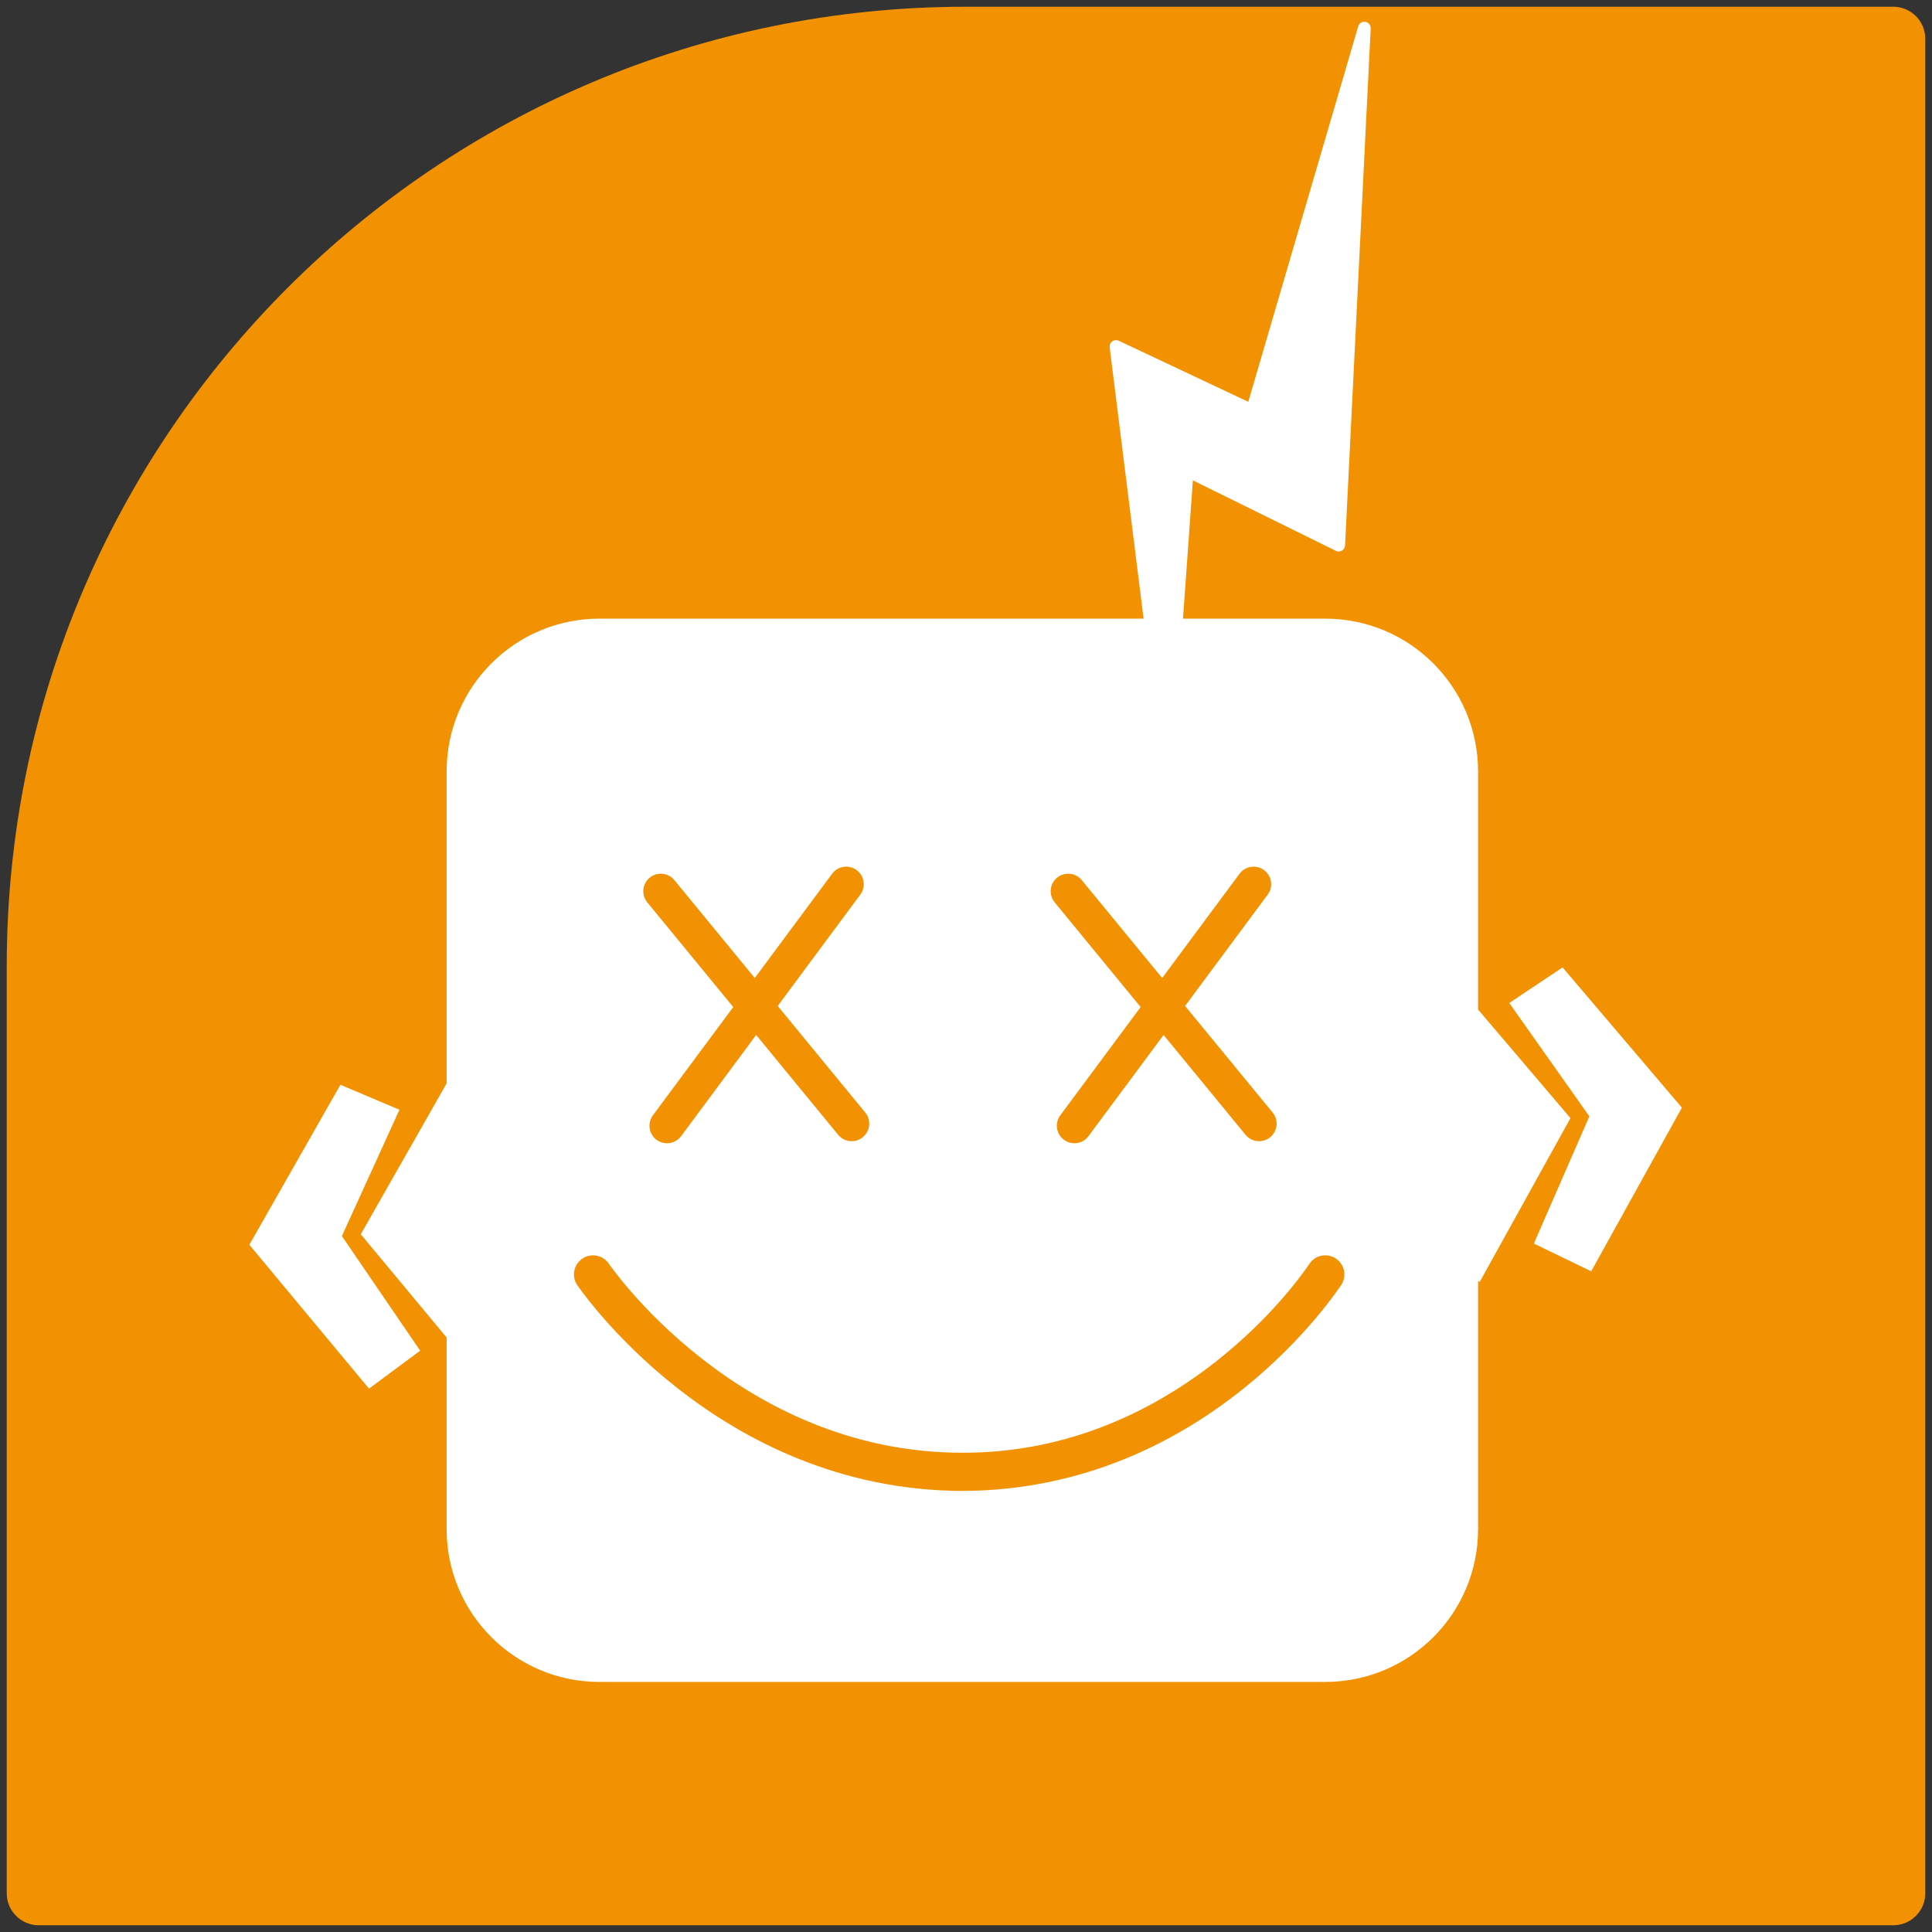 <?xml version="1.0" encoding="UTF-8" standalone="no"?>
<!-- Created with Inkscape (http://www.inkscape.org/) -->

<svg
   xmlns:osb="http://www.openswatchbook.org/uri/2009/osb"
   xmlns:dc="http://purl.org/dc/elements/1.1/"
   xmlns:cc="http://creativecommons.org/ns#"
   xmlns:rdf="http://www.w3.org/1999/02/22-rdf-syntax-ns#"
   xmlns:svg="http://www.w3.org/2000/svg"
   xmlns="http://www.w3.org/2000/svg"
   xmlns:sodipodi="http://sodipodi.sourceforge.net/DTD/sodipodi-0.dtd"
   xmlns:inkscape="http://www.inkscape.org/namespaces/inkscape"
   id="svg2"
   version="1.1"
   inkscape:version="0.91 r13725"
   xml:space="preserve"
   width="107.5"
   height="107.5"
   viewBox="0 0 107.5 107.5"
   sodipodi:docname="icon-launcher-lidderbuch.svg"
   inkscape:export-filename="/home/scharel/Programmierung/harbour-lidderbuch/icons/256x256/harbour-lidderbuch.png"
   inkscape:export-xdpi="215.83"
   inkscape:export-ydpi="215.83"><rect x="0" y="0" width="107.5" height="107.5" fill="#333333" stroke="none"/><defs
     id="defs6"><clipPath
       clipPathUnits="userSpaceOnUse"
       id="clipPath16"><path
         d="M 43,85.7 C 19.417,85.7 0.3,66.583 0.3,43 l 0,0 0,-41.277 C 0.3,0.937 0.937,0.3 1.723,0.3 l 0,0 47.445,0 35.109,0 c 0.786,0 1.423,0.637 1.423,1.423 l 0,0 0,35.11 0,47.444 c 0,0.786 -0.637,1.423 -1.423,1.423 l 0,0 -41.277,0 z"
         id="path18"
         inkscape:connector-curvature="0" /></clipPath><radialGradient
       fx="0"
       fy="0"
       cx="0"
       cy="0"
       r="1"
       gradientUnits="userSpaceOnUse"
       gradientTransform="matrix(42.7,0,0,-42.7,43,43)"
       spreadMethod="pad"
       id="radialGradient24"><stop
         style="stop-opacity:1;stop-color:#868688"
         offset="0"
         id="stop26" /><stop
         style="stop-opacity:1;stop-color:#dadada"
         offset="1"
         id="stop28" /></radialGradient><clipPath
       clipPathUnits="userSpaceOnUse"
       id="clipPath36"><path
         d="M 0,86 86,86 86,0 0,0 0,86 Z"
         id="path38"
         inkscape:connector-curvature="0" /></clipPath><clipPath
       clipPathUnits="userSpaceOnUse"
       id="clipPath44"><path
         d="m 11.1,75.2 63.8,0 0,-64.4 -63.8,0 0,64.4 z"
         id="path46"
         inkscape:connector-curvature="0" /></clipPath><clipPath
       clipPathUnits="userSpaceOnUse"
       id="clipPath60"><path
         d="m 12.991,53.399 c -1.044,0 -1.891,-0.852 -1.891,-1.903 l 0,0 0,-38.992 c 0,-1.052 0.847,-1.903 1.891,-1.903 l 0,0 60.019,0 c 1.044,0 1.89,0.851 1.89,1.903 l 0,0 0,38.992 c 0,1.051 -0.846,1.903 -1.89,1.903 l 0,0 -60.019,0 z"
         id="path62"
         inkscape:connector-curvature="0" /></clipPath><linearGradient
       x1="0"
       y1="0"
       x2="1"
       y2="0"
       gradientUnits="userSpaceOnUse"
       gradientTransform="matrix(52.188,52.188,52.188,-52.188,16.906,5.906)"
       spreadMethod="pad"
       id="linearGradient68"><stop
         style="stop-opacity:1;stop-color:#003866"
         offset="0"
         id="stop70" /><stop
         style="stop-opacity:1;stop-color:#2367a1"
         offset="1"
         id="stop72" /></linearGradient><clipPath
       clipPathUnits="userSpaceOnUse"
       id="clipPath80"><path
         d="M 0,86 86,86 86,0 0,0 0,86 Z"
         id="path82"
         inkscape:connector-curvature="0" /></clipPath><clipPath
       clipPathUnits="userSpaceOnUse"
       id="clipPath88"><path
         d="m 31.1,53.4 23.8,0 0,-12.8 -23.8,0 0,12.8 z"
         id="path90"
         inkscape:connector-curvature="0" /></clipPath><linearGradient
       osb:paint="solid"
       id="linearGradient4270"><stop
         id="stop4272"
         offset="0"
         style="stop-color:#000000;stop-opacity:1;" /></linearGradient><clipPath
       id="clipPath4404"
       clipPathUnits="userSpaceOnUse"><rect
         y="0"
         x="0"
         height="175.039"
         width="150.039"
         id="rect4406"
         style="fill:#000000;fill-opacity:1" /></clipPath></defs><sodipodi:namedview
     pagecolor="#ffffff"
     bordercolor="#666666"
     borderopacity="1"
     objecttolerance="10"
     gridtolerance="10"
     guidetolerance="10"
     inkscape:pageopacity="0"
     inkscape:pageshadow="2"
     inkscape:window-width="1855"
     inkscape:window-height="1056"
     id="namedview4"
     showgrid="false"
     inkscape:zoom="2.1953488"
     inkscape:cx="86.516553"
     inkscape:cy="30.113922"
     inkscape:window-x="65"
     inkscape:window-y="24"
     inkscape:window-maximized="1"
     inkscape:current-layer="g10" /><g
     id="g10"
     inkscape:groupmode="layer"
     inkscape:label="icon-launcher-lidderbuch"
     transform="matrix(1.25,0,0,-1.25,0,107.5)"
     style="display:inline"><g
       id="g12"><g
         id="g14"
         clip-path="url(#clipPath16)"><g
           id="g20"><g
             id="g22"><path
               d="M 43,85.7 C 19.417,85.7 0.3,66.583 0.3,43 l 0,0 0,-41.277 C 0.3,0.937 0.937,0.3 1.723,0.3 l 0,0 47.445,0 35.109,0 c 0.786,0 1.423,0.637 1.423,1.423 l 0,0 0,35.11 0,47.444 c 0,0.786 -0.637,1.423 -1.423,1.423 l 0,0 -41.277,0 z"
               style="fill:#f29202;fill-opacity:1;stroke:none"
               id="path30"
               inkscape:connector-curvature="0" /></g></g></g></g><g
       transform="matrix(0.425,0,0,-0.425,11.1,85.031)"
       clip-path="url(#clipPath4404)"
       style="fill:#ffffff;fill-opacity:1"
       id="g236"><g
         style="fill:#ffffff;fill-opacity:1"
         id="g238"><path
           inkscape:connector-curvature="0"
           style="fill:#ffffff;fill-opacity:1"
           id="path240"
           d="m 48.223,232.822 -6.552,0 c -0.548,0 -0.896,-0.446 -0.896,-0.991 l 0,-12.062 -10.768,0 0,12.062 c 0,0.545 -0.397,0.991 -0.945,0.991 l -6.551,0 c -0.545,0 -0.991,-0.446 -0.991,-0.991 l 0,-25.313 c 0,-8.937 5.407,-10.923 12.061,-10.923 l 3.624,0 c 6.649,0 12.01,1.986 12.01,10.923 l 0,25.313 c -0.001,0.545 -0.448,0.991 -0.992,0.991 z m -7.448,-26.304 c 0,-2.731 -0.792,-3.576 -3.571,-3.576 l -3.624,0 c -2.73,0 -3.573,0.845 -3.573,3.576 l 0,6.253 10.769,0 0,-6.253 z" /><path
           inkscape:connector-curvature="0"
           style="fill:#ffffff;fill-opacity:1"
           id="path242"
           d="m 77.313,232.425 c -1.041,0.348 -3.923,0.844 -7.396,0.844 -7.545,0 -14.692,-3.971 -14.692,-15.784 l 0,-6.253 c 0,-11.813 7.147,-15.735 14.692,-15.735 3.474,0 6.355,0.497 7.396,0.844 0.695,0.198 1.091,0.398 1.091,1.093 l 0,4.813 c 0,0.597 -0.299,0.994 -0.993,0.994 0,0 -0.049,0 -0.098,0 -1.886,-0.15 -4.617,-0.397 -7.348,-0.397 -3.424,0 -6.153,1.787 -6.153,8.389 l 0,6.253 c 0,6.602 2.729,8.389 6.153,8.389 2.73,0 5.462,-0.248 7.348,-0.397 0.049,0 0.098,0 0.098,0 0.694,0 0.993,0.397 0.993,0.992 l 0,4.814 c 0,0.694 -0.395,0.942 -1.091,1.141 z" /><path
           inkscape:connector-curvature="0"
           style="fill:#ffffff;fill-opacity:1"
           id="path244"
           d="m 105.459,232.624 c -1.737,0.246 -4.267,0.645 -9.63,0.645 -6.402,0 -12.062,-1.637 -12.062,-10.673 l 0,-16.477 c 0,-9.033 5.707,-10.623 12.114,-10.623 5.358,0 7.84,0.397 9.577,0.646 0.694,0.1 0.991,0.347 0.991,0.993 l 0,4.616 c 0,0.545 -0.446,0.992 -0.991,0.992 l -10.075,0 c -2.332,0 -3.177,0.792 -3.177,3.375 l 0,4.516 12.856,0 c 0.543,0 0.993,0.448 0.993,0.993 l 0,4.714 c 0,0.549 -0.45,0.995 -0.993,0.995 l -12.856,0 0,5.259 c 0,2.583 0.845,3.377 3.177,3.377 l 10.076,0 c 0.545,0 0.991,0.447 0.991,0.993 l 0,4.615 c 0,0.646 -0.297,0.944 -0.991,1.044 z" /><path
           inkscape:connector-curvature="0"
           style="fill:#ffffff;fill-opacity:1"
           id="path246"
           d="m 132.911,232.624 c -1.639,0.346 -5.46,0.645 -8.092,0.645 -6.403,0 -12.11,-1.637 -12.11,-10.673 l 0,-25.659 c 0,-0.547 0.445,-0.993 0.994,-0.993 l 6.502,0 c 0.544,0 0.99,0.446 0.99,0.993 l 0,25.659 c 0,2.583 0.845,3.377 3.178,3.377 l 8.538,0 c 0.546,0 0.991,0.447 0.991,0.993 l 0,4.615 c 0,0.645 -0.298,0.895 -0.991,1.043 z" /></g><g
         style="fill:#ffffff;fill-opacity:1"
         id="g248"><polygon
           style="fill:#ffffff;fill-opacity:1"
           id="polygon250"
           points="131.961,102.771 140.348,114.645 134.536,127.967 140.541,130.874 150.039,113.733 137.546,99.046 " /><path
           inkscape:connector-curvature="0"
           style="fill:#ffffff;fill-opacity:1"
           id="path252"
           d="m 138.369,114.831 -9.676,-11.373 0,-24.938 c 0,-8.838 -7.167,-16.004 -16.005,-16.004 l -76.022,0 c -8.84,0 -16.005,7.166 -16.005,16.004 l 0,32.673 -8.991,15.802 8.991,10.812 0,20.07 c 0,8.839 7.165,16.005 16.005,16.005 l 76.022,0 c 8.838,0 16.005,-7.166 16.005,-16.005 l 0,-25.992 0.177,0.088 9.499,-17.142 z M 84.6,89.646 c 0.783,-0.643 1.941,-0.531 2.584,0.255 l 8.421,10.253 8.104,-10.92 c 0.605,-0.813 1.751,-0.984 2.569,-0.38 0.815,0.604 0.984,1.755 0.38,2.567 l -8.652,11.66 9.169,11.164 c 0.385,0.468 0.501,1.066 0.364,1.609 -0.092,0.37 -0.299,0.714 -0.615,0.974 -0.785,0.646 -1.941,0.53 -2.587,-0.252 l -8.584,-10.454 -7.867,10.598 c -0.357,0.485 -0.913,0.743 -1.474,0.743 -0.38,0 -0.763,-0.119 -1.094,-0.36 -0.814,-0.606 -0.986,-1.756 -0.381,-2.571 L 93.349,103.197 84.346,92.23 C 83.701,91.445 83.815,90.291 84.6,89.646 Z m -42.668,0 c 0.78,-0.643 1.939,-0.531 2.583,0.255 l 8.42,10.253 8.104,-10.92 c 0.604,-0.813 1.755,-0.984 2.569,-0.38 0.814,0.604 0.984,1.755 0.38,2.567 l -8.649,11.66 9.168,11.164 c 0.385,0.468 0.499,1.066 0.363,1.609 -0.093,0.37 -0.3,0.714 -0.617,0.974 -0.783,0.646 -1.939,0.53 -2.585,-0.252 l -8.586,-10.454 -7.863,10.598 c -0.359,0.485 -0.914,0.743 -1.478,0.743 -0.379,0 -0.762,-0.119 -1.092,-0.36 -0.815,-0.606 -0.984,-1.756 -0.382,-2.571 L 50.68,103.197 41.676,92.23 c -0.642,-0.785 -0.53,-1.939 0.256,-2.584 z m 72.436,42.643 c -0.137,0.156 -13.789,21.501 -39.692,21.588 -25.892,-0.091 -40.19,-21.398 -40.335,-21.553 l 0.003,0.003 c -0.622,-0.916 -0.384,-2.163 0.533,-2.78 0.913,-0.62 2.158,-0.382 2.775,0.532 0.004,0 0.18,0.266 0.588,0.8 0.406,0.532 1.02,1.307 1.835,2.233 1.632,1.864 4.071,4.363 7.242,6.854 6.36,4.984 15.599,9.91 27.358,9.91 20.525,0.047 33.036,-15.195 35.771,-18.965 0.393,-0.532 0.56,-0.793 0.56,-0.793 0.599,-0.93 1.835,-1.198 2.765,-0.598 0.928,0.601 1.196,1.838 0.597,2.769 z" /><polygon
           style="fill:#ffffff;fill-opacity:1"
           id="polygon254"
           points="9.537,111.335 0,128.094 12.531,143.162 17.888,139.186 9.691,127.183 15.719,113.952 " /></g><path
         inkscape:connector-curvature="0"
         style="fill:#ffffff;fill-opacity:1"
         id="path256"
         d="m 116.89,0.01 c -0.333,-0.057 -0.655,0.144 -0.752,0.469 L 104.625,39.805 91.054,33.407 c -0.219,-0.104 -0.478,-0.078 -0.677,0.064 -0.196,0.144 -0.3,0.38 -0.271,0.625 l 5.337,42.677 c 0.04,0.337 0.325,0.583 0.659,0.583 0.005,0 0.012,0 0.02,0 0.344,-0.008 0.62,-0.275 0.646,-0.615 l 2.054,-28.71 14.979,7.384 c 0.201,0.097 0.44,0.088 0.631,-0.023 0.197,-0.115 0.316,-0.317 0.329,-0.542 l 2.684,-54.147 c 0.015,-0.34 -0.22,-0.637 -0.555,-0.693 z" /></g></g></svg>